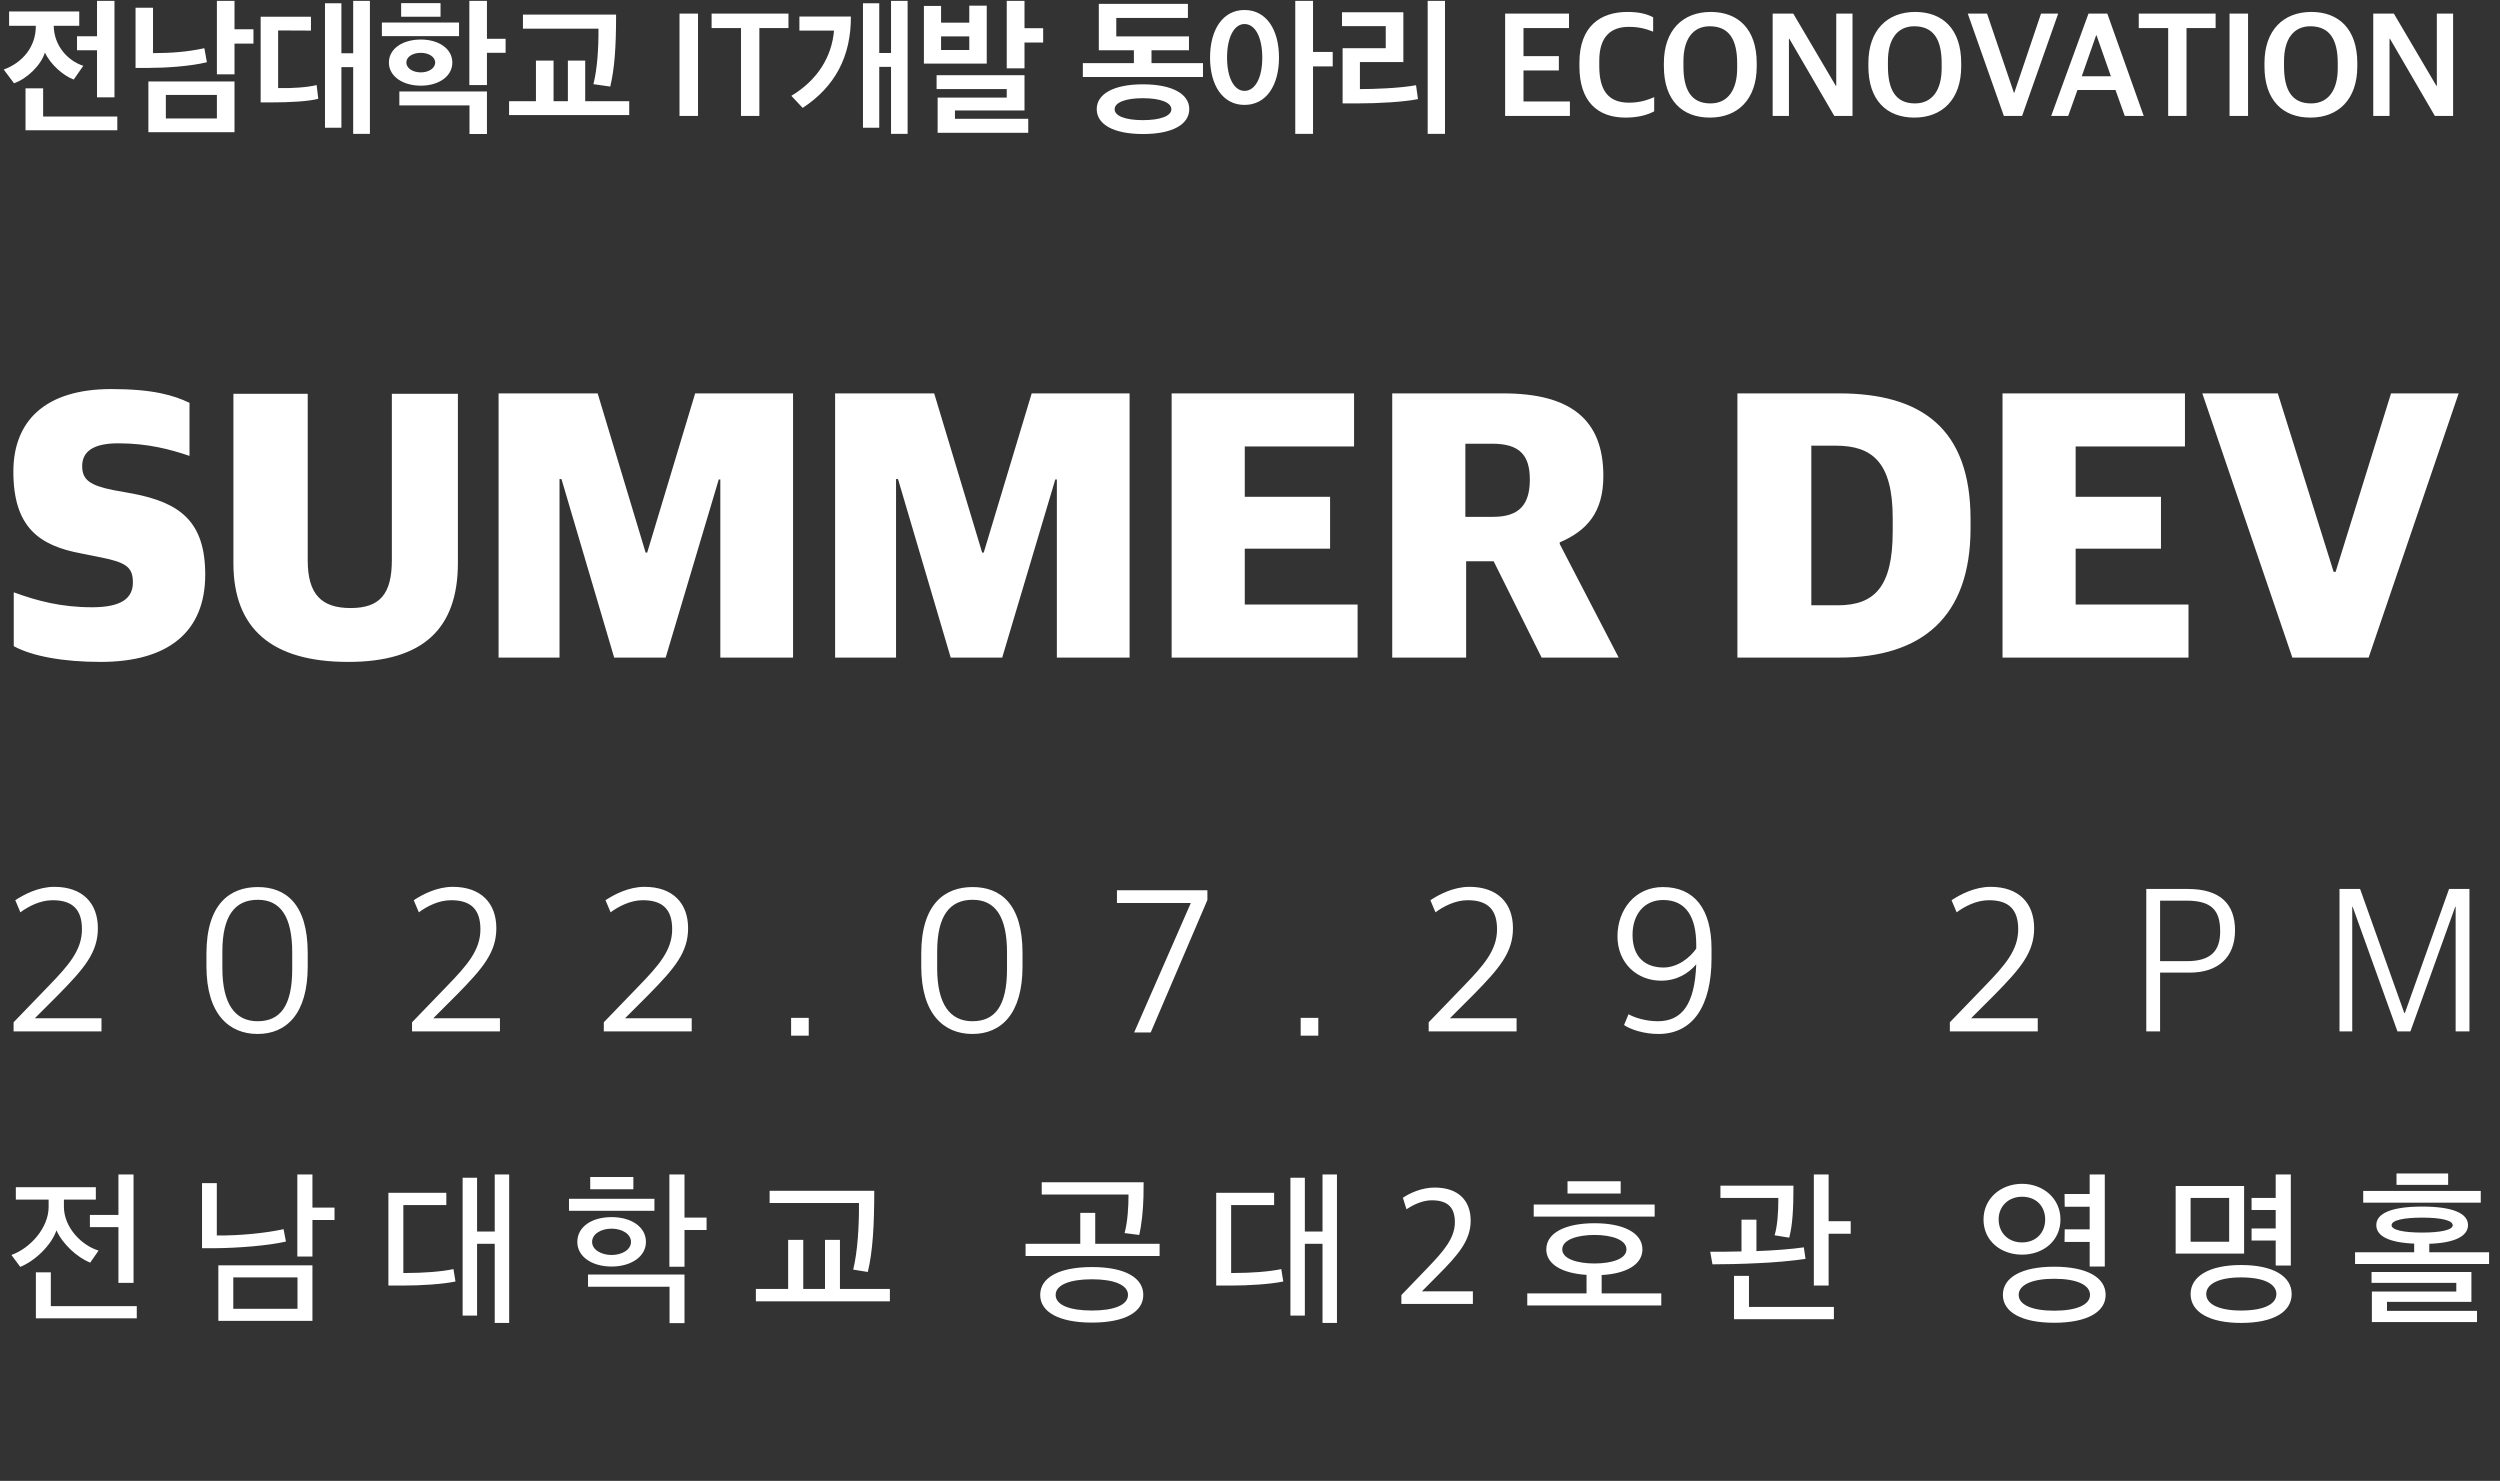 <svg width="471" height="279" viewBox="0 0 471 279" fill="none" xmlns="http://www.w3.org/2000/svg">
<rect x="0" y="0" width="471" height="279" fill="#333333" stroke="none"/>
<path d="M18.962 124.704C31.85 124.704 38.665 118.926 38.665 108.26C38.665 98.186 33.85 94.705 25.036 93.001L21.332 92.335C16.962 91.446 15.481 90.409 15.481 87.817C15.481 84.928 17.777 83.52 22.295 83.52C27.925 83.52 32.221 84.706 35.702 85.891V75.891C32.739 74.484 28.888 73.299 20.962 73.299C8.37 73.299 2.518 79.447 2.518 88.853C2.518 99.297 7.333 102.779 15.259 104.26L18.962 105.001C23.777 105.964 25.036 106.853 25.036 109.742C25.036 112.704 22.888 114.408 17.333 114.408C11.555 114.408 7.037 113.223 2.592 111.593V121.741C6.148 123.667 11.999 124.704 18.962 124.704ZM65.604 124.704C79.751 124.704 86.269 118.408 86.269 106.038V74.188H73.825V105.519C73.825 111.964 71.529 114.556 66.048 114.556C60.567 114.556 57.974 111.964 57.974 105.594V74.188H43.975V106.112C43.975 118.482 51.234 124.704 65.604 124.704ZM93.932 123.889H105.413V90.261H105.784L115.709 123.889H125.412L135.412 90.335H135.708V123.889H149.411V74.113H130.968L121.931 104.112H121.635L112.598 74.113H93.932V123.889ZM157.335 123.889H168.816V90.261H169.186L179.112 123.889H188.815L198.815 90.335H199.111V123.889H212.814V74.113H194.37L185.334 104.112H185.038L176.001 74.113H157.335V123.889ZM220.738 123.889H255.773V113.889H234.515V103.371H250.588V93.594H234.515V84.113H255.107V74.113H220.738V123.889ZM276.073 97.372V83.594H281.11C286.221 83.594 288.22 85.668 288.22 90.335C288.22 95.001 286.295 97.372 281.332 97.372H276.073ZM262.296 123.889H276.221V105.742H281.406L290.443 123.889H304.96L293.85 102.483V102.186C299.035 99.964 302.072 96.483 302.072 89.668C302.072 78.928 295.776 74.113 283.184 74.113H262.296V123.889ZM341.253 114.038V83.965H345.845C352.66 83.965 356.586 87.002 356.586 97.594V100.112C356.586 110.556 353.178 114.038 346.216 114.038H341.253ZM327.328 123.889H346.512C361.993 123.889 371.252 116.334 371.252 99.52V97.816C371.252 80.706 361.993 74.113 346.438 74.113H327.328V123.889ZM377.276 123.889H412.312V113.889H391.053V103.371H407.127V93.594H391.053V84.113H411.645V74.113H377.276V123.889ZM431.879 123.889H446.249L463.211 74.113H450.471L440.027 107.742H439.657L429.138 74.113H414.917L431.879 123.889Z" fill="white"/>
<path d="M2.56 194.32H19.12V191.84H6.56L11 187.4C15.88 182.44 18.44 179.44 18.44 174.88C18.44 170.12 15.52 167.08 10.24 167.08C7.24 167.08 4.52 168.52 2.88 169.6L3.84 171.88C5.36 170.76 7.56 169.6 9.92 169.6C13.76 169.6 15.44 171.44 15.44 175.08C15.44 179 12.96 181.84 9.16 185.76L2.56 192.6V194.32ZM48.533 194.8C53.933 194.8 57.973 191.04 57.973 182.08V179.52C57.973 170.24 53.773 167.12 48.573 167.12C43.373 167.12 38.893 170.24 38.893 179.68V182.04C38.893 191.04 43.133 194.8 48.533 194.8ZM48.533 192.4C44.293 192.4 41.893 189.16 41.893 182.4V179.28C41.893 172.48 44.293 169.52 48.573 169.52C52.813 169.52 55.053 172.64 55.053 179.44V182.56C55.053 189.56 52.773 192.4 48.533 192.4ZM77.629 194.32H94.189V191.84H81.629L86.069 187.4C90.949 182.44 93.509 179.44 93.509 174.88C93.509 170.12 90.589 167.08 85.309 167.08C82.309 167.08 79.589 168.52 77.949 169.6L78.909 171.88C80.429 170.76 82.629 169.6 84.989 169.6C88.829 169.6 90.509 171.44 90.509 175.08C90.509 179 88.029 181.84 84.229 185.76L77.629 192.6V194.32ZM113.757 194.32H130.317V191.84H117.757L122.197 187.4C127.077 182.44 129.637 179.44 129.637 174.88C129.637 170.12 126.717 167.08 121.437 167.08C118.437 167.08 115.717 168.52 114.077 169.6L115.037 171.88C116.557 170.76 118.757 169.6 121.117 169.6C124.957 169.6 126.637 171.44 126.637 175.08C126.637 179 124.157 181.84 120.357 185.76L113.757 192.6V194.32ZM149.045 195.12H152.365V191.76H149.045V195.12ZM183.202 194.8C188.602 194.8 192.642 191.04 192.642 182.08V179.52C192.642 170.24 188.442 167.12 183.242 167.12C178.042 167.12 173.562 170.24 173.562 179.68V182.04C173.562 191.04 177.802 194.8 183.202 194.8ZM183.202 192.4C178.962 192.4 176.562 189.16 176.562 182.4V179.28C176.562 172.48 178.962 169.52 183.242 169.52C187.482 169.52 189.722 172.64 189.722 179.44V182.56C189.722 189.56 187.442 192.4 183.202 192.4ZM213.673 194.52H216.793L227.473 169.56V167.72H210.433V170.12H224.353L213.673 194.52ZM245.047 195.12H248.367V191.76H245.047V195.12ZM269.163 194.32H285.723V191.84H273.163L277.603 187.4C282.483 182.44 285.043 179.44 285.043 174.88C285.043 170.12 282.123 167.08 276.843 167.08C273.843 167.08 271.123 168.52 269.483 169.6L270.443 171.88C271.963 170.76 274.163 169.6 276.523 169.6C280.363 169.6 282.043 171.44 282.043 175.08C282.043 179 279.563 181.84 275.763 185.76L269.163 192.6V194.32ZM313.291 167.12C308.011 167.12 304.731 171.44 304.731 176.4C304.731 181.48 308.451 184.76 312.931 184.76C315.931 184.76 318.091 183.4 319.571 181.68C319.291 189.32 316.811 192.4 312.331 192.4C310.131 192.4 308.011 191.76 306.811 191.08L305.971 193.12C307.211 193.96 309.691 194.8 312.451 194.8C318.891 194.8 322.451 189.6 322.451 180.52V178.76C322.451 171.2 319.171 167.12 313.291 167.12ZM313.331 169.56C317.731 169.56 319.571 172.88 319.571 178V178.72C318.411 180.4 316.091 182.28 313.411 182.28C310.091 182.28 307.571 180.44 307.571 176.12C307.571 172.32 309.731 169.56 313.331 169.56ZM367.352 194.32H383.912V191.84H371.352L375.792 187.4C380.672 182.44 383.232 179.44 383.232 174.88C383.232 170.12 380.312 167.08 375.032 167.08C372.032 167.08 369.312 168.52 367.672 169.6L368.632 171.88C370.152 170.76 372.352 169.6 374.712 169.6C378.552 169.6 380.232 171.44 380.232 175.08C380.232 179 377.752 181.84 373.952 185.76L367.352 192.6V194.32ZM404.36 194.32H406.96V183.24H412.56C417.8 183.24 421.08 180.44 421.08 175.28C421.08 170.36 418.36 167.48 412.16 167.48H404.36V194.32ZM406.96 181.08V169.68H411.88C416.72 169.68 418.28 171.52 418.28 175.48C418.28 179.2 416.48 181.08 412 181.08H406.96ZM440.762 194.32H443.162V170.84H443.242L451.682 194.32H454.122L462.562 170.84H462.642V194.32H465.242V167.48H461.402L453.082 190.84H452.962L444.642 167.48H440.762V194.32Z" fill="white"/>
<path d="M2.984 226.008H9.16V227.384C9.16 231.288 5.768 235.128 2.152 236.44L3.816 238.68C6.728 237.496 9.736 234.488 10.632 231.8C11.784 234.36 14.504 236.888 17 237.88L18.568 235.608C15.4 234.648 12.04 231.288 12.04 227.32V226.008H18.056V223.672H2.984V226.008ZM25.16 241.688V221.272H22.312V228.888H16.936V231.192H22.312V241.688H25.16ZM25.768 248.376V246.072H9.576V239.704H6.76V248.376H25.768ZM63.023 229.848V227.512H58.864V221.272H56.016V236.728H58.864V229.848H63.023ZM58.864 248.856V238.392H41.136V248.856H58.864ZM56.047 246.584H43.952V240.664H56.047V246.584ZM53.871 233.912L53.423 231.576C50.127 232.312 45.008 232.824 40.847 232.76V222.904H38.063V235.16H40.656C44.783 235.128 50.544 234.68 53.871 233.912ZM95.927 249.24V221.272H93.207V232.024H89.879V221.88H87.159V247.864H89.879V234.328H93.207V249.24H95.927ZM75.991 239.832V227.032H84.087V224.728H73.175V242.2H75.863C79.351 242.2 83.383 241.944 85.815 241.432L85.431 239.096C83.255 239.576 79.767 239.832 76.503 239.832H75.991ZM133.119 231.736V229.4H128.959V221.272H126.111V238.648H128.959V231.736H133.119ZM119.327 224.056V221.752H111.199V224.056H119.327ZM123.295 228.12V225.848H107.199V228.12H123.295ZM121.695 233.976C121.695 231.128 118.911 229.304 115.231 229.304C111.487 229.304 108.767 231.128 108.767 233.976C108.767 236.76 111.519 238.616 115.231 238.616C118.911 238.616 121.695 236.728 121.695 233.976ZM118.879 233.976C118.879 235.448 117.183 236.44 115.231 236.44C113.279 236.44 111.551 235.448 111.551 233.976C111.551 232.472 113.247 231.48 115.231 231.48C117.183 231.48 118.879 232.472 118.879 233.976ZM110.783 240.12V242.424H126.143V249.272H128.959V240.12H110.783ZM167.654 245.176V242.84H158.246V233.592H155.43V242.84H151.334V233.592H148.486V242.84H142.406V245.176H167.654ZM164.71 224.344H144.998V226.648H161.83C161.862 230.968 161.574 235.832 160.742 239.192L163.494 239.64C164.422 235.8 164.71 230.904 164.71 224.344ZM215.396 243.96C215.396 240.728 211.972 238.712 205.732 238.712C199.46 238.712 195.972 240.728 195.972 243.96C195.972 247.16 199.46 249.176 205.732 249.176C211.972 249.176 215.396 247.16 215.396 243.96ZM218.468 236.632V234.328H206.34V228.504H203.524V234.328H193.22V236.632H218.468ZM212.516 243.96C212.516 245.88 209.86 246.904 205.732 246.904C201.54 246.904 198.884 245.88 198.884 243.96C198.884 242.072 201.54 241.016 205.732 241.016C209.86 241.016 212.516 242.072 212.516 243.96ZM215.46 222.744H196.26V225.048H212.612C212.612 227.448 212.452 230.104 211.876 232.312C212.804 232.44 213.732 232.568 214.628 232.664C215.076 230.776 215.364 228.024 215.428 225.528C215.428 224.6 215.46 223.8 215.46 222.744ZM251.883 249.24V221.272H249.163V232.024H245.835V221.88H243.115V247.864H245.835V234.328H249.163V249.24H251.883ZM231.947 239.832V227.032H240.043V224.728H229.131V242.2H231.819C235.307 242.2 239.339 241.944 241.771 241.432L241.387 239.096C239.211 239.576 235.723 239.832 232.459 239.832H231.947ZM264.019 245.656H277.491V243.288H267.891L271.091 240.056C274.611 236.504 277.075 233.752 277.075 229.976C277.075 226.136 274.707 223.736 270.291 223.736C267.859 223.736 265.651 224.76 264.307 225.656L264.979 227.832C266.227 227 267.955 226.136 269.747 226.136C272.755 226.136 274.099 227.48 274.099 230.264C274.099 233.272 271.987 235.704 268.947 238.872L264.019 243.992V245.656ZM309.433 235.384C309.433 232.28 305.881 230.456 300.409 230.456C294.905 230.456 291.321 232.28 291.321 235.384C291.321 238.168 294.265 239.896 298.905 240.184V243.672H287.737V245.944H312.985V243.672H301.753V240.216C306.457 239.96 309.433 238.2 309.433 235.384ZM306.425 235.384C306.425 237.208 303.577 238.04 300.409 238.04C297.241 238.04 294.329 237.208 294.329 235.384C294.329 233.528 297.241 232.664 300.409 232.664C303.545 232.664 306.425 233.528 306.425 235.384ZM311.737 229.208V226.936H288.953V229.208H311.737ZM305.337 224.856V222.552H295.321V224.856H305.337ZM348.673 232.44V230.072H344.513V221.272H341.729V242.2H344.513V232.44H348.673ZM345.505 248.536V246.232H329.505V240.376H326.689V248.536H345.505ZM340.161 237.176L339.841 235C337.697 235.32 334.049 235.608 330.913 235.704V229.784H328.097V235.768C326.081 235.832 323.809 235.832 322.209 235.832L322.625 238.2C324.737 238.2 328.225 238.136 331.233 237.976C333.953 237.88 337.825 237.528 340.161 237.176ZM337.889 223.384H324.129V225.688H335.041C335.041 228.632 334.849 231 334.337 232.728L337.089 233.176C337.697 230.904 337.889 227.928 337.889 223.384ZM396.703 243.96C396.703 240.664 393.183 238.648 387.007 238.648C380.863 238.648 377.343 240.664 377.343 243.96C377.343 247.192 380.863 249.208 387.007 249.208C393.183 249.208 396.703 247.192 396.703 243.96ZM388.191 229.752C388.191 225.752 384.895 223.032 380.959 223.032C376.959 223.032 373.695 225.784 373.695 229.752C373.695 233.816 376.991 236.376 380.959 236.376C384.927 236.376 388.191 233.784 388.191 229.752ZM388.959 233.976H393.695V238.616H396.543V221.272H393.695V224.952H388.959C388.959 225.752 388.991 226.552 388.991 227.352H393.695V231.608H388.991C388.991 232.376 388.959 233.176 388.959 233.976ZM393.759 243.96C393.759 245.816 391.263 246.936 387.007 246.936C382.815 246.936 380.319 245.816 380.319 243.96C380.319 242.072 382.815 240.92 387.007 240.92C391.263 240.92 393.759 242.072 393.759 243.96ZM385.311 229.752C385.311 232.28 383.551 234.072 380.959 234.072C378.367 234.072 376.543 232.28 376.543 229.72C376.543 227.288 378.367 225.464 380.959 225.464C383.647 225.464 385.311 227.288 385.311 229.752ZM431.75 243.8C431.75 240.472 428.326 238.328 422.214 238.328C416.198 238.328 412.71 240.472 412.71 243.8C412.71 247.16 416.198 249.24 422.214 249.24C428.326 249.24 431.75 247.16 431.75 243.8ZM422.214 240.664C426.438 240.664 428.87 241.848 428.87 243.8C428.87 245.752 426.438 246.904 422.214 246.904C418.118 246.904 415.654 245.752 415.654 243.8C415.654 241.848 418.118 240.664 422.214 240.664ZM424.198 227.96H428.742V231.448H424.198V233.72H428.742V238.424H431.59V221.272H428.742V225.688H424.198V227.96ZM422.79 236.184V223.448H409.894V236.184H422.79ZM419.974 233.944H412.71V225.688H419.974V233.944ZM464.974 230.808C464.974 228.6 462.126 227.32 456.334 227.32C450.542 227.32 447.694 228.6 447.694 230.808C447.694 232.856 450.03 234.104 454.83 234.296V235.928H443.694V238.136H468.942V235.928H457.678V234.328C462.542 234.168 464.974 232.856 464.974 230.808ZM466.67 249.08V246.968H449.71V245.272H465.614V239.64H446.798V241.688H462.766V243.32H446.862V249.08H466.67ZM467.374 226.584V224.376H445.23V226.584H467.374ZM462.094 230.84C462.094 231.736 459.758 232.216 456.334 232.216C452.878 232.216 450.574 231.736 450.574 230.84C450.574 229.88 452.878 229.4 456.334 229.4C459.758 229.4 462.094 229.88 462.094 230.84ZM461.23 223.224V221.08H451.502V223.224H461.23Z" fill="white"/>
<path d="M1.715 4.864H6.748V4.948C6.748 8.744 4.33 11.781 0.703 13.102L2.643 15.689C5.061 14.846 7.704 12.343 8.464 9.897C9.532 12.203 11.979 14.283 13.89 14.986L15.69 12.399C12.822 11.471 10.179 8.688 10.123 4.864H14.931V2.164H1.715V4.864ZM21.567 18.332V0.168H18.277V6.832H14.509V9.475H18.277V18.332H21.567ZM22.101 24.547V21.96H8.126V16.645H4.808V24.547H22.101ZM47.752 8.21V5.51H44.181V0.168H40.863V14.002H44.181V8.21H47.752ZM44.181 24.912V15.352H27.956V24.912H44.181ZM40.863 22.325H31.246V17.882H40.863V22.325ZM38.979 11.725C38.838 10.825 38.641 9.953 38.501 9.081C35.436 9.756 32.287 10.009 28.828 10.009V1.461H25.538V12.793H28.041C31.106 12.793 35.773 12.512 38.979 11.725ZM69.691 25.221V0.168H66.541V10.037H64.32V0.618H61.227V24.069H64.32V12.652H66.541V25.221H69.691ZM52.398 16.589V5.735C54.479 5.735 56.531 5.763 58.584 5.763V3.148H49.108V19.288H51.498C54.394 19.288 58.078 19.12 59.962 18.613L59.653 16.027C57.965 16.448 54.957 16.673 52.398 16.589ZM95.257 9.953V7.31H91.742V0.168H88.424V16.027H91.742V9.953H95.257ZM75.237 17.236V19.851H88.452V25.25H91.742V17.236H75.237ZM86.484 6.804V4.245H71.947V6.804H86.484ZM75.574 3.148H82.997V0.59H75.574V3.148ZM85.219 11.781C85.219 9.194 82.688 7.45 79.286 7.45C75.827 7.45 73.268 9.194 73.268 11.781C73.268 14.368 75.855 16.139 79.286 16.139C82.688 16.139 85.219 14.368 85.219 11.781ZM76.558 11.781C76.558 10.684 77.767 9.953 79.286 9.953C80.748 9.953 81.985 10.684 81.985 11.781C81.985 12.877 80.748 13.636 79.286 13.636C77.796 13.636 76.558 12.877 76.558 11.781ZM118.546 21.678V19.063H110.251V11.415H106.989V19.063H104.29V11.415H100.972V19.063H95.91V21.678H118.546ZM116.071 2.755H98.525V5.398H112.753C112.781 8.997 112.528 13.046 111.797 15.858L114.975 16.308C115.762 12.962 116.071 9.109 116.071 2.755ZM128.02 21.847H131.506V2.558H128.02V21.847ZM139.604 21.847H143.063V5.285H148.546V2.558H134.065V5.285H139.604V21.847ZM170.993 25.221V0.168H167.871V9.981H165.65V0.618H162.585V24.069H165.65V12.596H167.871V25.221H170.993ZM160.308 3.12H150.607V5.763H157.13C156.708 10.74 153.981 15.127 149.088 18.051L151.225 20.329C157.355 16.308 160.336 10.6 160.308 3.12ZM185.902 11.978V1.068H182.612V4.273H177.298V1.124H174.064V11.978H185.902ZM182.612 9.419H177.298V6.86H182.612V9.419ZM196.531 8.013V5.313H193.016V0.168H189.67V12.877H193.016V8.013H196.531ZM193.719 25.024V22.381H179.913V20.807H193.016V14.171H176.454V16.786H189.67V18.389H176.651V25.024H193.719ZM224.001 9.475V6.86H210.307V3.373H223.804V0.73H207.017V9.475H213.625V11.893H204.008V14.508H226.644V11.893H216.943V9.475H224.001ZM224.057 20.554C224.057 17.714 220.879 15.886 215.312 15.886C209.801 15.886 206.623 17.714 206.623 20.554C206.623 23.45 209.801 25.25 215.34 25.25C220.879 25.25 224.057 23.45 224.057 20.554ZM220.683 20.582C220.683 21.875 218.574 22.634 215.312 22.634C212.078 22.634 209.998 21.875 209.998 20.582C209.998 19.288 212.078 18.501 215.312 18.501C218.574 18.501 220.683 19.288 220.683 20.582ZM247.374 0.168H244.027V25.221H247.374V12.512H251.085V9.784H247.374V0.168ZM227.972 10.853C227.972 16.111 230.39 19.766 234.467 19.766C238.572 19.766 240.963 16.083 240.963 10.853C240.963 5.567 238.572 1.883 234.467 1.883C230.39 1.883 227.972 5.567 227.972 10.853ZM237.813 10.853C237.813 14.789 236.407 17.123 234.467 17.123C232.583 17.123 231.177 14.789 231.177 10.853C231.177 6.888 232.583 4.526 234.467 4.526C236.407 4.526 237.813 6.888 237.813 10.853ZM268.975 0.168V25.221H272.237V0.168H268.975ZM266.782 16.055C263.576 16.645 258.599 16.786 256.209 16.786V11.696H264.392V2.305H252.835V4.92H261.074V9.081H252.948V19.485H255.591C259.837 19.485 264.504 19.204 267.147 18.67L266.782 16.055ZM283.567 21.847H295.77V19.12H287.025V13.271H293.689V10.572H287.025V5.285H295.601V2.558H283.567V21.847ZM306.251 22.156C308.556 22.156 310.328 21.678 311.65 20.976V18.304C310.497 18.782 309.091 19.345 306.897 19.345C302.848 19.345 301.302 16.842 301.302 12.428V11.443C301.302 6.86 303.523 5.06 306.869 5.06C308.641 5.06 309.962 5.37 311.453 5.96V3.261C310.272 2.614 308.753 2.249 306.616 2.249C301.611 2.249 297.562 4.864 297.562 11.809V12.512C297.562 19.007 300.88 22.156 306.251 22.156ZM322.136 22.156C327.366 22.156 330.965 18.754 330.965 12.512V11.893C330.965 5.454 327.45 2.249 322.305 2.249C317.047 2.249 313.475 5.679 313.475 11.893V12.512C313.475 18.895 316.934 22.156 322.136 22.156ZM322.248 19.485C318.565 19.485 317.159 16.842 317.159 12.484V11.499C317.159 7.591 318.79 4.948 322.136 4.948C325.876 4.976 327.282 7.591 327.282 11.921V12.877C327.282 16.814 325.623 19.485 322.248 19.485ZM333.97 21.847H337.035V7.31H337.119L345.583 21.847H349.013V2.558H345.949V16.167H345.864L337.85 2.558H333.97V21.847ZM360.663 22.156C365.893 22.156 369.492 18.754 369.492 12.512V11.893C369.492 5.454 365.977 2.249 360.831 2.249C355.573 2.249 352.002 5.679 352.002 11.893V12.512C352.002 18.895 355.461 22.156 360.663 22.156ZM360.775 19.485C357.092 19.485 355.686 16.842 355.686 12.484V11.499C355.686 7.591 357.317 4.948 360.663 4.948C364.402 4.976 365.808 7.591 365.808 11.921V12.877C365.808 16.814 364.149 19.485 360.775 19.485ZM377.53 21.847H380.96L387.765 2.558H384.531L379.498 17.461H379.414L374.353 2.558H370.725L377.53 21.847ZM386.443 21.847H389.649L391.392 16.954H398.562L400.305 21.847H403.877L397.016 2.558H393.473L386.443 21.847ZM394.907 6.663H394.991L397.69 14.368H392.207L394.907 6.663ZM408.482 21.847H411.94V5.285H417.423V2.558H402.942V5.285H408.482V21.847ZM420.046 21.847H423.533V2.558H420.046V21.847ZM435.286 22.156C440.516 22.156 444.116 18.754 444.116 12.512V11.893C444.116 5.454 440.601 2.249 435.455 2.249C430.197 2.249 426.626 5.679 426.626 11.893V12.512C426.626 18.895 430.085 22.156 435.286 22.156ZM435.399 19.485C431.715 19.485 430.309 16.842 430.309 12.484V11.499C430.309 7.591 431.94 4.948 435.286 4.948C439.026 4.976 440.432 7.591 440.432 11.921V12.877C440.432 16.814 438.773 19.485 435.399 19.485ZM447.121 21.847H450.185V7.31H450.27L458.733 21.847H462.164V2.558H459.099V16.167H459.015L451.001 2.558H447.121V21.847Z" fill="white"/>
</svg>
